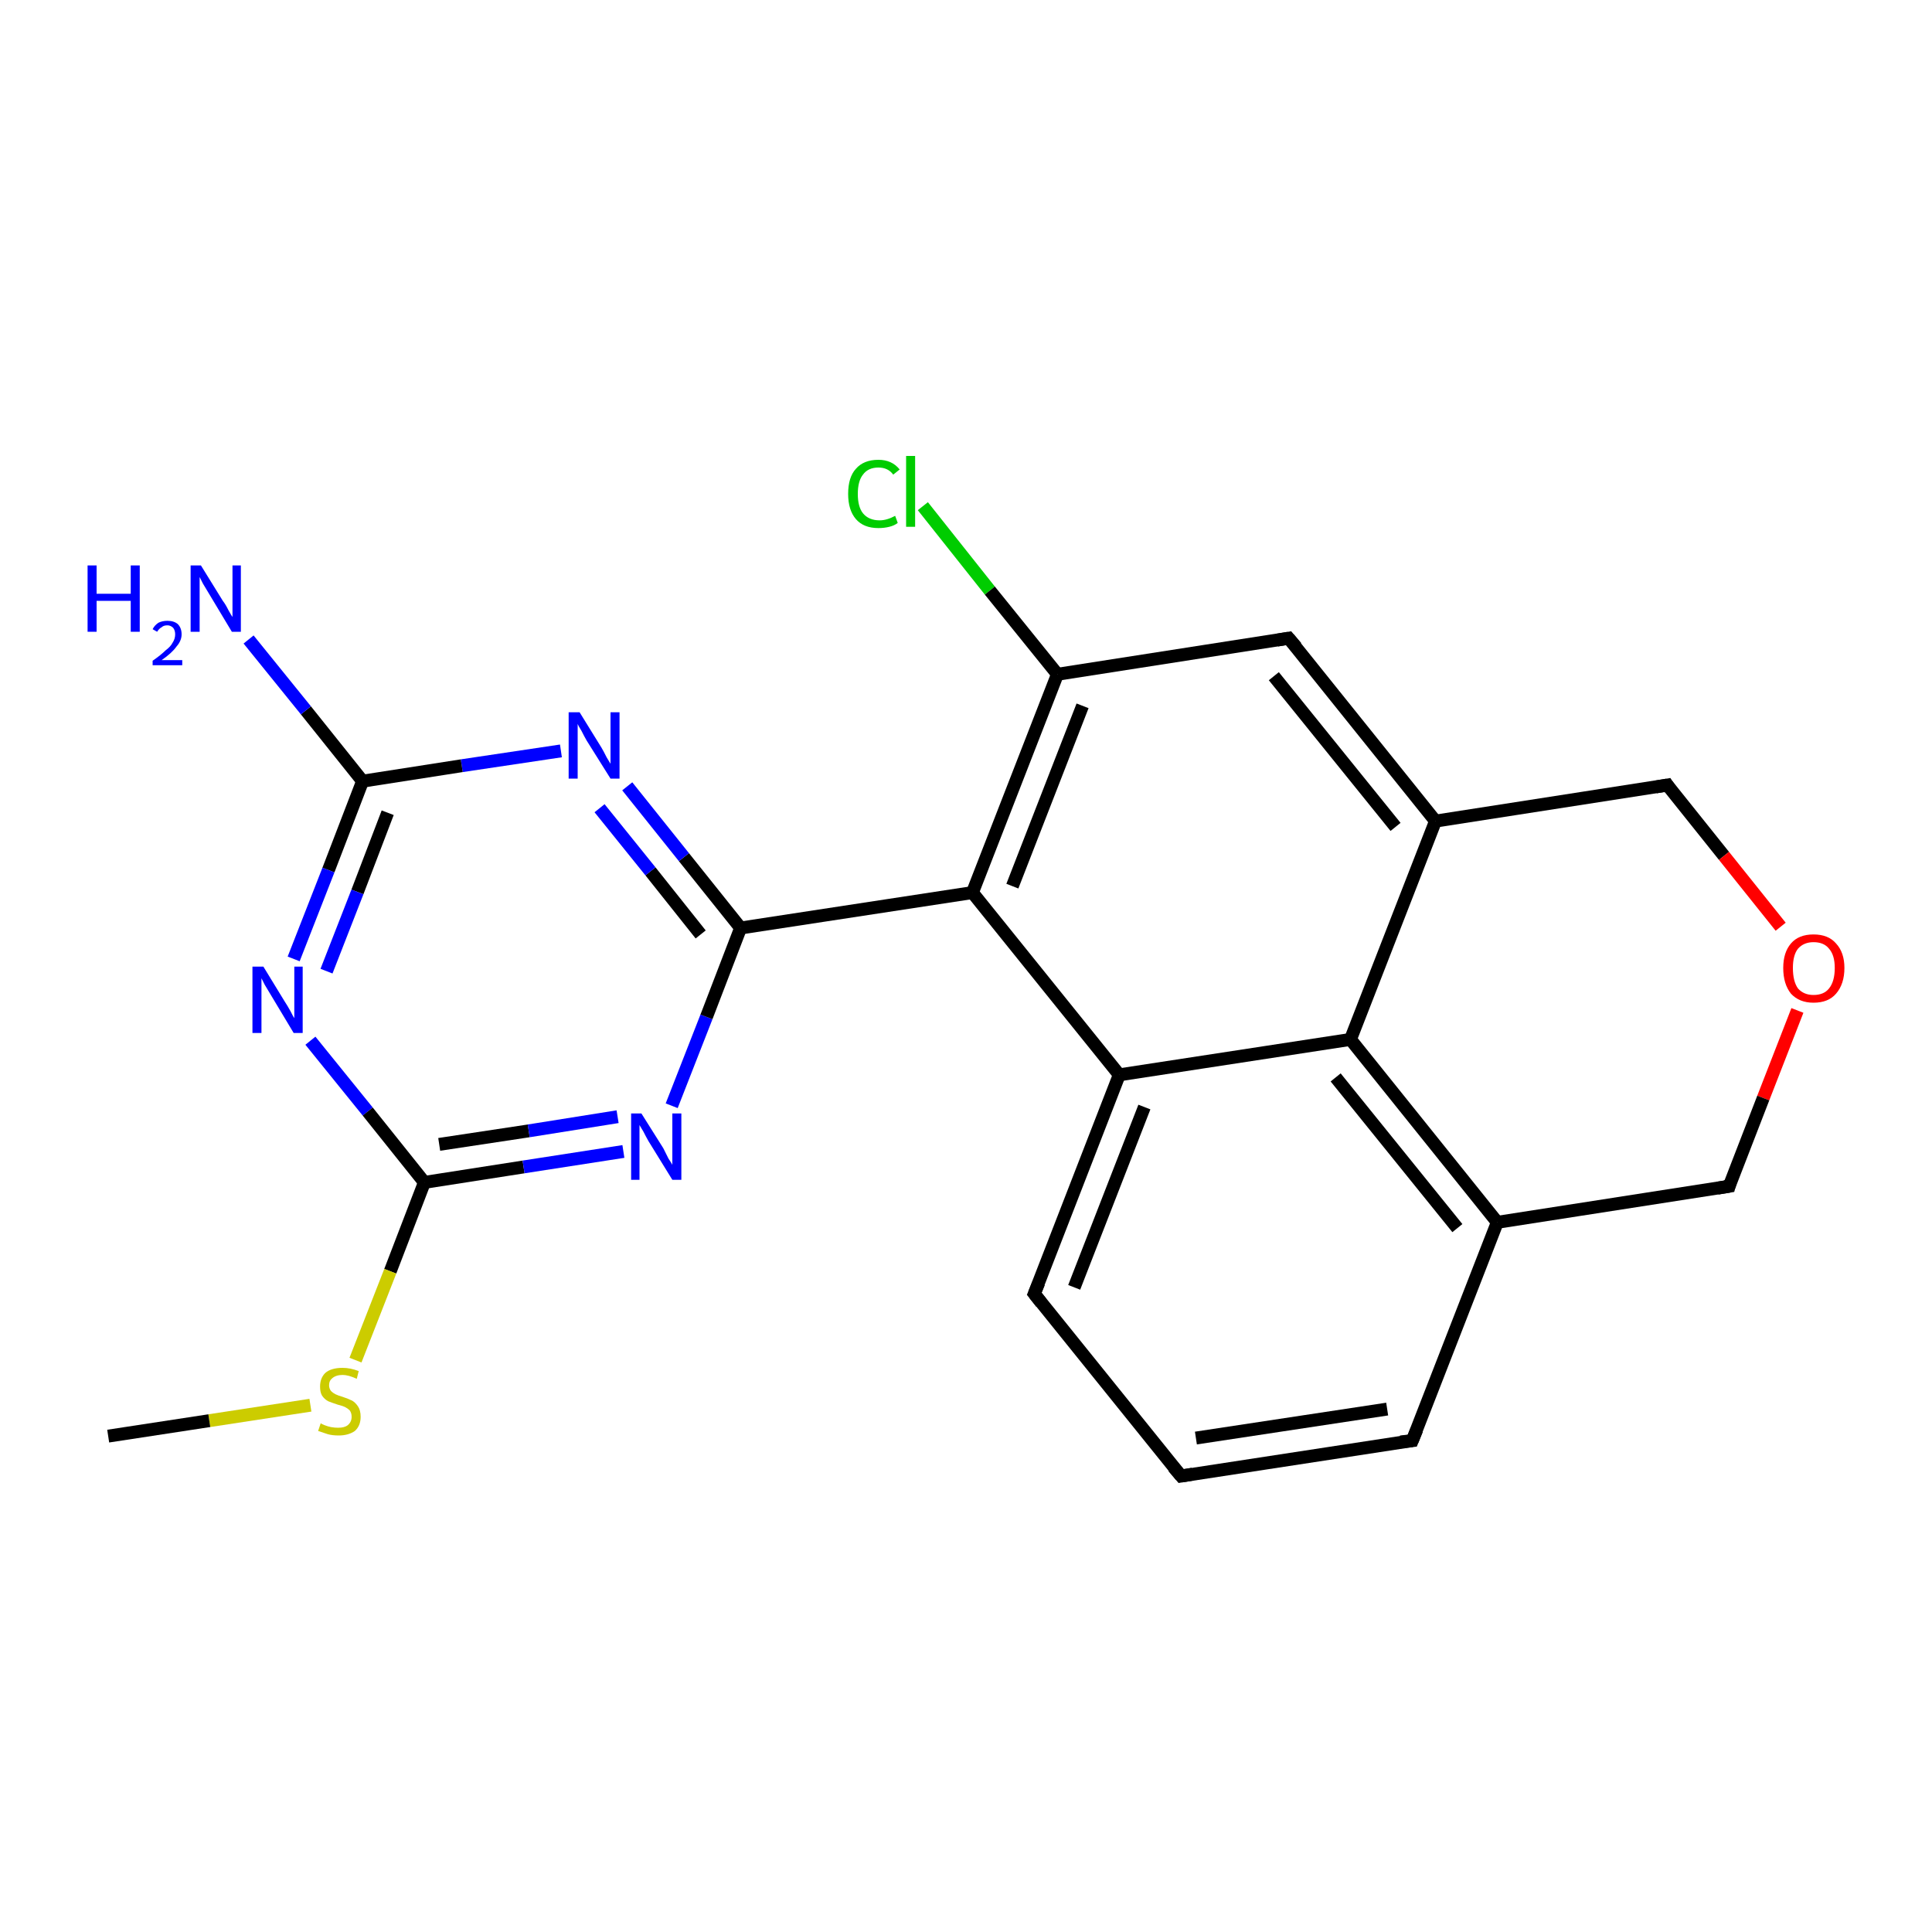 <?xml version='1.0' encoding='iso-8859-1'?>
<svg version='1.1' baseProfile='full'
              xmlns='http://www.w3.org/2000/svg'
                      xmlns:rdkit='http://www.rdkit.org/xml'
                      xmlns:xlink='http://www.w3.org/1999/xlink'
                  xml:space='preserve'
width='300px' height='300px' viewBox='0 0 300 300'>
<!-- END OF HEADER -->
<rect style='opacity:1.0;fill:#FFFFFF;stroke:none' width='300.0' height='300.0' x='0.0' y='0.0'> </rect>
<path class='bond-0 atom-0 atom-1' d='M 143.3,78.6 L 153.7,91.7' style='fill:none;fill-rule:evenodd;stroke:#00CC00;stroke-width:2.0px;stroke-linecap:butt;stroke-linejoin:miter;stroke-opacity:1' />
<path class='bond-0 atom-0 atom-1' d='M 153.7,91.7 L 164.2,104.7' style='fill:none;fill-rule:evenodd;stroke:#000000;stroke-width:2.0px;stroke-linecap:butt;stroke-linejoin:miter;stroke-opacity:1' />
<path class='bond-1 atom-1 atom-2' d='M 164.2,104.7 L 151.0,138.6' style='fill:none;fill-rule:evenodd;stroke:#000000;stroke-width:2.0px;stroke-linecap:butt;stroke-linejoin:miter;stroke-opacity:1' />
<path class='bond-1 atom-1 atom-2' d='M 168.1,109.6 L 157.2,137.6' style='fill:none;fill-rule:evenodd;stroke:#000000;stroke-width:2.0px;stroke-linecap:butt;stroke-linejoin:miter;stroke-opacity:1' />
<path class='bond-2 atom-2 atom-3' d='M 151.0,138.6 L 173.8,166.9' style='fill:none;fill-rule:evenodd;stroke:#000000;stroke-width:2.0px;stroke-linecap:butt;stroke-linejoin:miter;stroke-opacity:1' />
<path class='bond-3 atom-3 atom-4' d='M 173.8,166.9 L 160.6,200.9' style='fill:none;fill-rule:evenodd;stroke:#000000;stroke-width:2.0px;stroke-linecap:butt;stroke-linejoin:miter;stroke-opacity:1' />
<path class='bond-3 atom-3 atom-4' d='M 177.7,171.9 L 166.8,199.9' style='fill:none;fill-rule:evenodd;stroke:#000000;stroke-width:2.0px;stroke-linecap:butt;stroke-linejoin:miter;stroke-opacity:1' />
<path class='bond-4 atom-4 atom-5' d='M 160.6,200.9 L 183.4,229.2' style='fill:none;fill-rule:evenodd;stroke:#000000;stroke-width:2.0px;stroke-linecap:butt;stroke-linejoin:miter;stroke-opacity:1' />
<path class='bond-5 atom-5 atom-6' d='M 183.4,229.2 L 219.3,223.7' style='fill:none;fill-rule:evenodd;stroke:#000000;stroke-width:2.0px;stroke-linecap:butt;stroke-linejoin:miter;stroke-opacity:1' />
<path class='bond-5 atom-5 atom-6' d='M 185.7,223.3 L 215.4,218.8' style='fill:none;fill-rule:evenodd;stroke:#000000;stroke-width:2.0px;stroke-linecap:butt;stroke-linejoin:miter;stroke-opacity:1' />
<path class='bond-6 atom-6 atom-7' d='M 219.3,223.7 L 232.5,189.8' style='fill:none;fill-rule:evenodd;stroke:#000000;stroke-width:2.0px;stroke-linecap:butt;stroke-linejoin:miter;stroke-opacity:1' />
<path class='bond-7 atom-7 atom-8' d='M 232.5,189.8 L 209.7,161.4' style='fill:none;fill-rule:evenodd;stroke:#000000;stroke-width:2.0px;stroke-linecap:butt;stroke-linejoin:miter;stroke-opacity:1' />
<path class='bond-7 atom-7 atom-8' d='M 226.3,190.7 L 207.4,167.3' style='fill:none;fill-rule:evenodd;stroke:#000000;stroke-width:2.0px;stroke-linecap:butt;stroke-linejoin:miter;stroke-opacity:1' />
<path class='bond-8 atom-8 atom-9' d='M 209.7,161.4 L 222.9,127.5' style='fill:none;fill-rule:evenodd;stroke:#000000;stroke-width:2.0px;stroke-linecap:butt;stroke-linejoin:miter;stroke-opacity:1' />
<path class='bond-9 atom-9 atom-10' d='M 222.9,127.5 L 200.1,99.1' style='fill:none;fill-rule:evenodd;stroke:#000000;stroke-width:2.0px;stroke-linecap:butt;stroke-linejoin:miter;stroke-opacity:1' />
<path class='bond-9 atom-9 atom-10' d='M 216.7,128.4 L 197.8,105.0' style='fill:none;fill-rule:evenodd;stroke:#000000;stroke-width:2.0px;stroke-linecap:butt;stroke-linejoin:miter;stroke-opacity:1' />
<path class='bond-10 atom-9 atom-11' d='M 222.9,127.5 L 258.9,121.9' style='fill:none;fill-rule:evenodd;stroke:#000000;stroke-width:2.0px;stroke-linecap:butt;stroke-linejoin:miter;stroke-opacity:1' />
<path class='bond-11 atom-11 atom-12' d='M 258.9,121.9 L 267.7,132.9' style='fill:none;fill-rule:evenodd;stroke:#000000;stroke-width:2.0px;stroke-linecap:butt;stroke-linejoin:miter;stroke-opacity:1' />
<path class='bond-11 atom-11 atom-12' d='M 267.7,132.9 L 276.5,143.9' style='fill:none;fill-rule:evenodd;stroke:#FF0000;stroke-width:2.0px;stroke-linecap:butt;stroke-linejoin:miter;stroke-opacity:1' />
<path class='bond-12 atom-12 atom-13' d='M 279.1,156.9 L 273.8,170.5' style='fill:none;fill-rule:evenodd;stroke:#FF0000;stroke-width:2.0px;stroke-linecap:butt;stroke-linejoin:miter;stroke-opacity:1' />
<path class='bond-12 atom-12 atom-13' d='M 273.8,170.5 L 268.5,184.2' style='fill:none;fill-rule:evenodd;stroke:#000000;stroke-width:2.0px;stroke-linecap:butt;stroke-linejoin:miter;stroke-opacity:1' />
<path class='bond-13 atom-2 atom-14' d='M 151.0,138.6 L 115.0,144.1' style='fill:none;fill-rule:evenodd;stroke:#000000;stroke-width:2.0px;stroke-linecap:butt;stroke-linejoin:miter;stroke-opacity:1' />
<path class='bond-14 atom-14 atom-15' d='M 115.0,144.1 L 106.2,133.1' style='fill:none;fill-rule:evenodd;stroke:#000000;stroke-width:2.0px;stroke-linecap:butt;stroke-linejoin:miter;stroke-opacity:1' />
<path class='bond-14 atom-14 atom-15' d='M 106.2,133.1 L 97.4,122.1' style='fill:none;fill-rule:evenodd;stroke:#0000FF;stroke-width:2.0px;stroke-linecap:butt;stroke-linejoin:miter;stroke-opacity:1' />
<path class='bond-14 atom-14 atom-15' d='M 108.8,145.1 L 101.0,135.3' style='fill:none;fill-rule:evenodd;stroke:#000000;stroke-width:2.0px;stroke-linecap:butt;stroke-linejoin:miter;stroke-opacity:1' />
<path class='bond-14 atom-14 atom-15' d='M 101.0,135.3 L 93.1,125.5' style='fill:none;fill-rule:evenodd;stroke:#0000FF;stroke-width:2.0px;stroke-linecap:butt;stroke-linejoin:miter;stroke-opacity:1' />
<path class='bond-15 atom-15 atom-16' d='M 87.1,116.6 L 71.7,118.9' style='fill:none;fill-rule:evenodd;stroke:#0000FF;stroke-width:2.0px;stroke-linecap:butt;stroke-linejoin:miter;stroke-opacity:1' />
<path class='bond-15 atom-15 atom-16' d='M 71.7,118.9 L 56.3,121.3' style='fill:none;fill-rule:evenodd;stroke:#000000;stroke-width:2.0px;stroke-linecap:butt;stroke-linejoin:miter;stroke-opacity:1' />
<path class='bond-16 atom-16 atom-17' d='M 56.3,121.3 L 51.0,135.1' style='fill:none;fill-rule:evenodd;stroke:#000000;stroke-width:2.0px;stroke-linecap:butt;stroke-linejoin:miter;stroke-opacity:1' />
<path class='bond-16 atom-16 atom-17' d='M 51.0,135.1 L 45.6,148.9' style='fill:none;fill-rule:evenodd;stroke:#0000FF;stroke-width:2.0px;stroke-linecap:butt;stroke-linejoin:miter;stroke-opacity:1' />
<path class='bond-16 atom-16 atom-17' d='M 60.2,126.2 L 55.5,138.5' style='fill:none;fill-rule:evenodd;stroke:#000000;stroke-width:2.0px;stroke-linecap:butt;stroke-linejoin:miter;stroke-opacity:1' />
<path class='bond-16 atom-16 atom-17' d='M 55.5,138.5 L 50.7,150.8' style='fill:none;fill-rule:evenodd;stroke:#0000FF;stroke-width:2.0px;stroke-linecap:butt;stroke-linejoin:miter;stroke-opacity:1' />
<path class='bond-17 atom-17 atom-18' d='M 48.2,161.6 L 57.1,172.6' style='fill:none;fill-rule:evenodd;stroke:#0000FF;stroke-width:2.0px;stroke-linecap:butt;stroke-linejoin:miter;stroke-opacity:1' />
<path class='bond-17 atom-17 atom-18' d='M 57.1,172.6 L 65.9,183.6' style='fill:none;fill-rule:evenodd;stroke:#000000;stroke-width:2.0px;stroke-linecap:butt;stroke-linejoin:miter;stroke-opacity:1' />
<path class='bond-18 atom-18 atom-19' d='M 65.9,183.6 L 60.6,197.4' style='fill:none;fill-rule:evenodd;stroke:#000000;stroke-width:2.0px;stroke-linecap:butt;stroke-linejoin:miter;stroke-opacity:1' />
<path class='bond-18 atom-18 atom-19' d='M 60.6,197.4 L 55.2,211.2' style='fill:none;fill-rule:evenodd;stroke:#CCCC00;stroke-width:2.0px;stroke-linecap:butt;stroke-linejoin:miter;stroke-opacity:1' />
<path class='bond-19 atom-19 atom-20' d='M 48.2,218.2 L 32.5,220.6' style='fill:none;fill-rule:evenodd;stroke:#CCCC00;stroke-width:2.0px;stroke-linecap:butt;stroke-linejoin:miter;stroke-opacity:1' />
<path class='bond-19 atom-19 atom-20' d='M 32.5,220.6 L 16.8,223.0' style='fill:none;fill-rule:evenodd;stroke:#000000;stroke-width:2.0px;stroke-linecap:butt;stroke-linejoin:miter;stroke-opacity:1' />
<path class='bond-20 atom-18 atom-21' d='M 65.9,183.6 L 81.3,181.2' style='fill:none;fill-rule:evenodd;stroke:#000000;stroke-width:2.0px;stroke-linecap:butt;stroke-linejoin:miter;stroke-opacity:1' />
<path class='bond-20 atom-18 atom-21' d='M 81.3,181.2 L 96.8,178.8' style='fill:none;fill-rule:evenodd;stroke:#0000FF;stroke-width:2.0px;stroke-linecap:butt;stroke-linejoin:miter;stroke-opacity:1' />
<path class='bond-20 atom-18 atom-21' d='M 68.2,177.7 L 82.1,175.6' style='fill:none;fill-rule:evenodd;stroke:#000000;stroke-width:2.0px;stroke-linecap:butt;stroke-linejoin:miter;stroke-opacity:1' />
<path class='bond-20 atom-18 atom-21' d='M 82.1,175.6 L 95.9,173.4' style='fill:none;fill-rule:evenodd;stroke:#0000FF;stroke-width:2.0px;stroke-linecap:butt;stroke-linejoin:miter;stroke-opacity:1' />
<path class='bond-21 atom-16 atom-22' d='M 56.3,121.3 L 47.5,110.3' style='fill:none;fill-rule:evenodd;stroke:#000000;stroke-width:2.0px;stroke-linecap:butt;stroke-linejoin:miter;stroke-opacity:1' />
<path class='bond-21 atom-16 atom-22' d='M 47.5,110.3 L 38.6,99.3' style='fill:none;fill-rule:evenodd;stroke:#0000FF;stroke-width:2.0px;stroke-linecap:butt;stroke-linejoin:miter;stroke-opacity:1' />
<path class='bond-22 atom-8 atom-3' d='M 209.7,161.4 L 173.8,166.9' style='fill:none;fill-rule:evenodd;stroke:#000000;stroke-width:2.0px;stroke-linecap:butt;stroke-linejoin:miter;stroke-opacity:1' />
<path class='bond-23 atom-10 atom-1' d='M 200.1,99.1 L 164.2,104.7' style='fill:none;fill-rule:evenodd;stroke:#000000;stroke-width:2.0px;stroke-linecap:butt;stroke-linejoin:miter;stroke-opacity:1' />
<path class='bond-24 atom-13 atom-7' d='M 268.5,184.2 L 232.5,189.8' style='fill:none;fill-rule:evenodd;stroke:#000000;stroke-width:2.0px;stroke-linecap:butt;stroke-linejoin:miter;stroke-opacity:1' />
<path class='bond-25 atom-21 atom-14' d='M 104.3,171.7 L 109.7,157.9' style='fill:none;fill-rule:evenodd;stroke:#0000FF;stroke-width:2.0px;stroke-linecap:butt;stroke-linejoin:miter;stroke-opacity:1' />
<path class='bond-25 atom-21 atom-14' d='M 109.7,157.9 L 115.0,144.1' style='fill:none;fill-rule:evenodd;stroke:#000000;stroke-width:2.0px;stroke-linecap:butt;stroke-linejoin:miter;stroke-opacity:1' />
<path d='M 161.3,199.2 L 160.6,200.9 L 161.7,202.3' style='fill:none;stroke:#000000;stroke-width:2.0px;stroke-linecap:butt;stroke-linejoin:miter;stroke-opacity:1;' />
<path d='M 182.2,227.8 L 183.4,229.2 L 185.2,228.9' style='fill:none;stroke:#000000;stroke-width:2.0px;stroke-linecap:butt;stroke-linejoin:miter;stroke-opacity:1;' />
<path d='M 217.5,223.9 L 219.3,223.7 L 220.0,222.0' style='fill:none;stroke:#000000;stroke-width:2.0px;stroke-linecap:butt;stroke-linejoin:miter;stroke-opacity:1;' />
<path d='M 201.3,100.5 L 200.1,99.1 L 198.3,99.4' style='fill:none;stroke:#000000;stroke-width:2.0px;stroke-linecap:butt;stroke-linejoin:miter;stroke-opacity:1;' />
<path d='M 257.1,122.2 L 258.9,121.9 L 259.3,122.5' style='fill:none;stroke:#000000;stroke-width:2.0px;stroke-linecap:butt;stroke-linejoin:miter;stroke-opacity:1;' />
<path d='M 268.7,183.5 L 268.5,184.2 L 266.7,184.5' style='fill:none;stroke:#000000;stroke-width:2.0px;stroke-linecap:butt;stroke-linejoin:miter;stroke-opacity:1;' />
<path class='atom-0' d='M 131.7 76.7
Q 131.7 74.1, 132.9 72.8
Q 134.1 71.4, 136.4 71.4
Q 138.5 71.4, 139.7 72.9
L 138.7 73.7
Q 137.9 72.6, 136.4 72.6
Q 134.8 72.6, 134.0 73.7
Q 133.2 74.7, 133.2 76.7
Q 133.2 78.7, 134.0 79.7
Q 134.9 80.8, 136.6 80.8
Q 137.7 80.8, 139.0 80.1
L 139.4 81.2
Q 138.9 81.6, 138.1 81.8
Q 137.3 82.0, 136.4 82.0
Q 134.1 82.0, 132.9 80.6
Q 131.7 79.2, 131.7 76.7
' fill='#00CC00'/>
<path class='atom-0' d='M 140.7 70.8
L 142.1 70.8
L 142.1 81.8
L 140.7 81.8
L 140.7 70.8
' fill='#00CC00'/>
<path class='atom-12' d='M 276.9 150.3
Q 276.9 147.9, 278.1 146.5
Q 279.3 145.1, 281.6 145.1
Q 283.9 145.1, 285.1 146.5
Q 286.4 147.9, 286.4 150.3
Q 286.4 152.8, 285.1 154.3
Q 283.9 155.7, 281.6 155.7
Q 279.4 155.7, 278.1 154.3
Q 276.9 152.8, 276.9 150.3
M 281.6 154.5
Q 283.2 154.5, 284.0 153.5
Q 284.9 152.4, 284.9 150.3
Q 284.9 148.3, 284.0 147.3
Q 283.2 146.3, 281.6 146.3
Q 280.1 146.3, 279.2 147.3
Q 278.4 148.3, 278.4 150.3
Q 278.4 152.4, 279.2 153.5
Q 280.1 154.5, 281.6 154.5
' fill='#FF0000'/>
<path class='atom-15' d='M 90.0 110.6
L 93.4 116.1
Q 93.7 116.6, 94.2 117.6
Q 94.8 118.6, 94.8 118.6
L 94.8 110.6
L 96.2 110.6
L 96.2 120.9
L 94.8 120.9
L 91.1 115.0
Q 90.7 114.3, 90.3 113.5
Q 89.8 112.7, 89.7 112.4
L 89.7 120.9
L 88.3 120.9
L 88.3 110.6
L 90.0 110.6
' fill='#0000FF'/>
<path class='atom-17' d='M 40.9 150.1
L 44.2 155.5
Q 44.6 156.1, 45.1 157.0
Q 45.6 158.0, 45.7 158.1
L 45.7 150.1
L 47.0 150.1
L 47.0 160.4
L 45.6 160.4
L 42.0 154.4
Q 41.6 153.7, 41.1 152.9
Q 40.7 152.1, 40.6 151.9
L 40.6 160.4
L 39.2 160.4
L 39.2 150.1
L 40.9 150.1
' fill='#0000FF'/>
<path class='atom-19' d='M 49.8 221.0
Q 49.9 221.1, 50.4 221.3
Q 50.9 221.5, 51.4 221.6
Q 52.0 221.7, 52.5 221.7
Q 53.5 221.7, 54.0 221.3
Q 54.6 220.8, 54.6 220.0
Q 54.6 219.4, 54.3 219.0
Q 54.0 218.7, 53.6 218.5
Q 53.2 218.3, 52.4 218.1
Q 51.5 217.8, 51.0 217.6
Q 50.4 217.3, 50.0 216.7
Q 49.7 216.2, 49.7 215.3
Q 49.7 214.0, 50.5 213.2
Q 51.4 212.4, 53.2 212.4
Q 54.4 212.4, 55.7 212.9
L 55.4 214.1
Q 54.1 213.5, 53.2 213.5
Q 52.2 213.5, 51.6 214.0
Q 51.1 214.4, 51.1 215.1
Q 51.1 215.6, 51.4 216.0
Q 51.7 216.3, 52.1 216.5
Q 52.5 216.7, 53.2 216.9
Q 54.1 217.2, 54.7 217.5
Q 55.2 217.8, 55.6 218.4
Q 56.0 219.0, 56.0 220.0
Q 56.0 221.4, 55.1 222.2
Q 54.1 222.9, 52.6 222.9
Q 51.6 222.9, 50.9 222.7
Q 50.3 222.5, 49.4 222.2
L 49.8 221.0
' fill='#CCCC00'/>
<path class='atom-21' d='M 99.6 172.9
L 103.0 178.3
Q 103.3 178.9, 103.8 179.9
Q 104.4 180.8, 104.4 180.9
L 104.4 172.9
L 105.8 172.9
L 105.8 183.2
L 104.4 183.2
L 100.7 177.2
Q 100.3 176.5, 99.9 175.7
Q 99.4 174.9, 99.3 174.7
L 99.3 183.2
L 98.0 183.2
L 98.0 172.9
L 99.6 172.9
' fill='#0000FF'/>
<path class='atom-22' d='M 13.6 87.8
L 15.0 87.8
L 15.0 92.2
L 20.3 92.2
L 20.3 87.8
L 21.7 87.8
L 21.7 98.1
L 20.3 98.1
L 20.3 93.3
L 15.0 93.3
L 15.0 98.1
L 13.6 98.1
L 13.6 87.8
' fill='#0000FF'/>
<path class='atom-22' d='M 23.7 97.7
Q 24.0 97.1, 24.6 96.7
Q 25.2 96.4, 26.0 96.4
Q 27.0 96.4, 27.6 96.9
Q 28.2 97.5, 28.2 98.5
Q 28.2 99.5, 27.4 100.4
Q 26.7 101.4, 25.1 102.5
L 28.3 102.5
L 28.3 103.3
L 23.7 103.3
L 23.7 102.6
Q 25.0 101.7, 25.7 101.0
Q 26.5 100.4, 26.8 99.8
Q 27.2 99.2, 27.2 98.5
Q 27.2 97.9, 26.9 97.5
Q 26.5 97.1, 26.0 97.1
Q 25.4 97.1, 25.1 97.4
Q 24.7 97.6, 24.4 98.1
L 23.7 97.7
' fill='#0000FF'/>
<path class='atom-22' d='M 31.2 87.8
L 34.6 93.3
Q 35.0 93.8, 35.5 94.8
Q 36.0 95.7, 36.1 95.8
L 36.1 87.8
L 37.4 87.8
L 37.4 98.1
L 36.0 98.1
L 32.4 92.1
Q 32.0 91.4, 31.5 90.6
Q 31.1 89.8, 31.0 89.6
L 31.0 98.1
L 29.6 98.1
L 29.6 87.8
L 31.2 87.8
' fill='#0000FF'/>
</svg>
